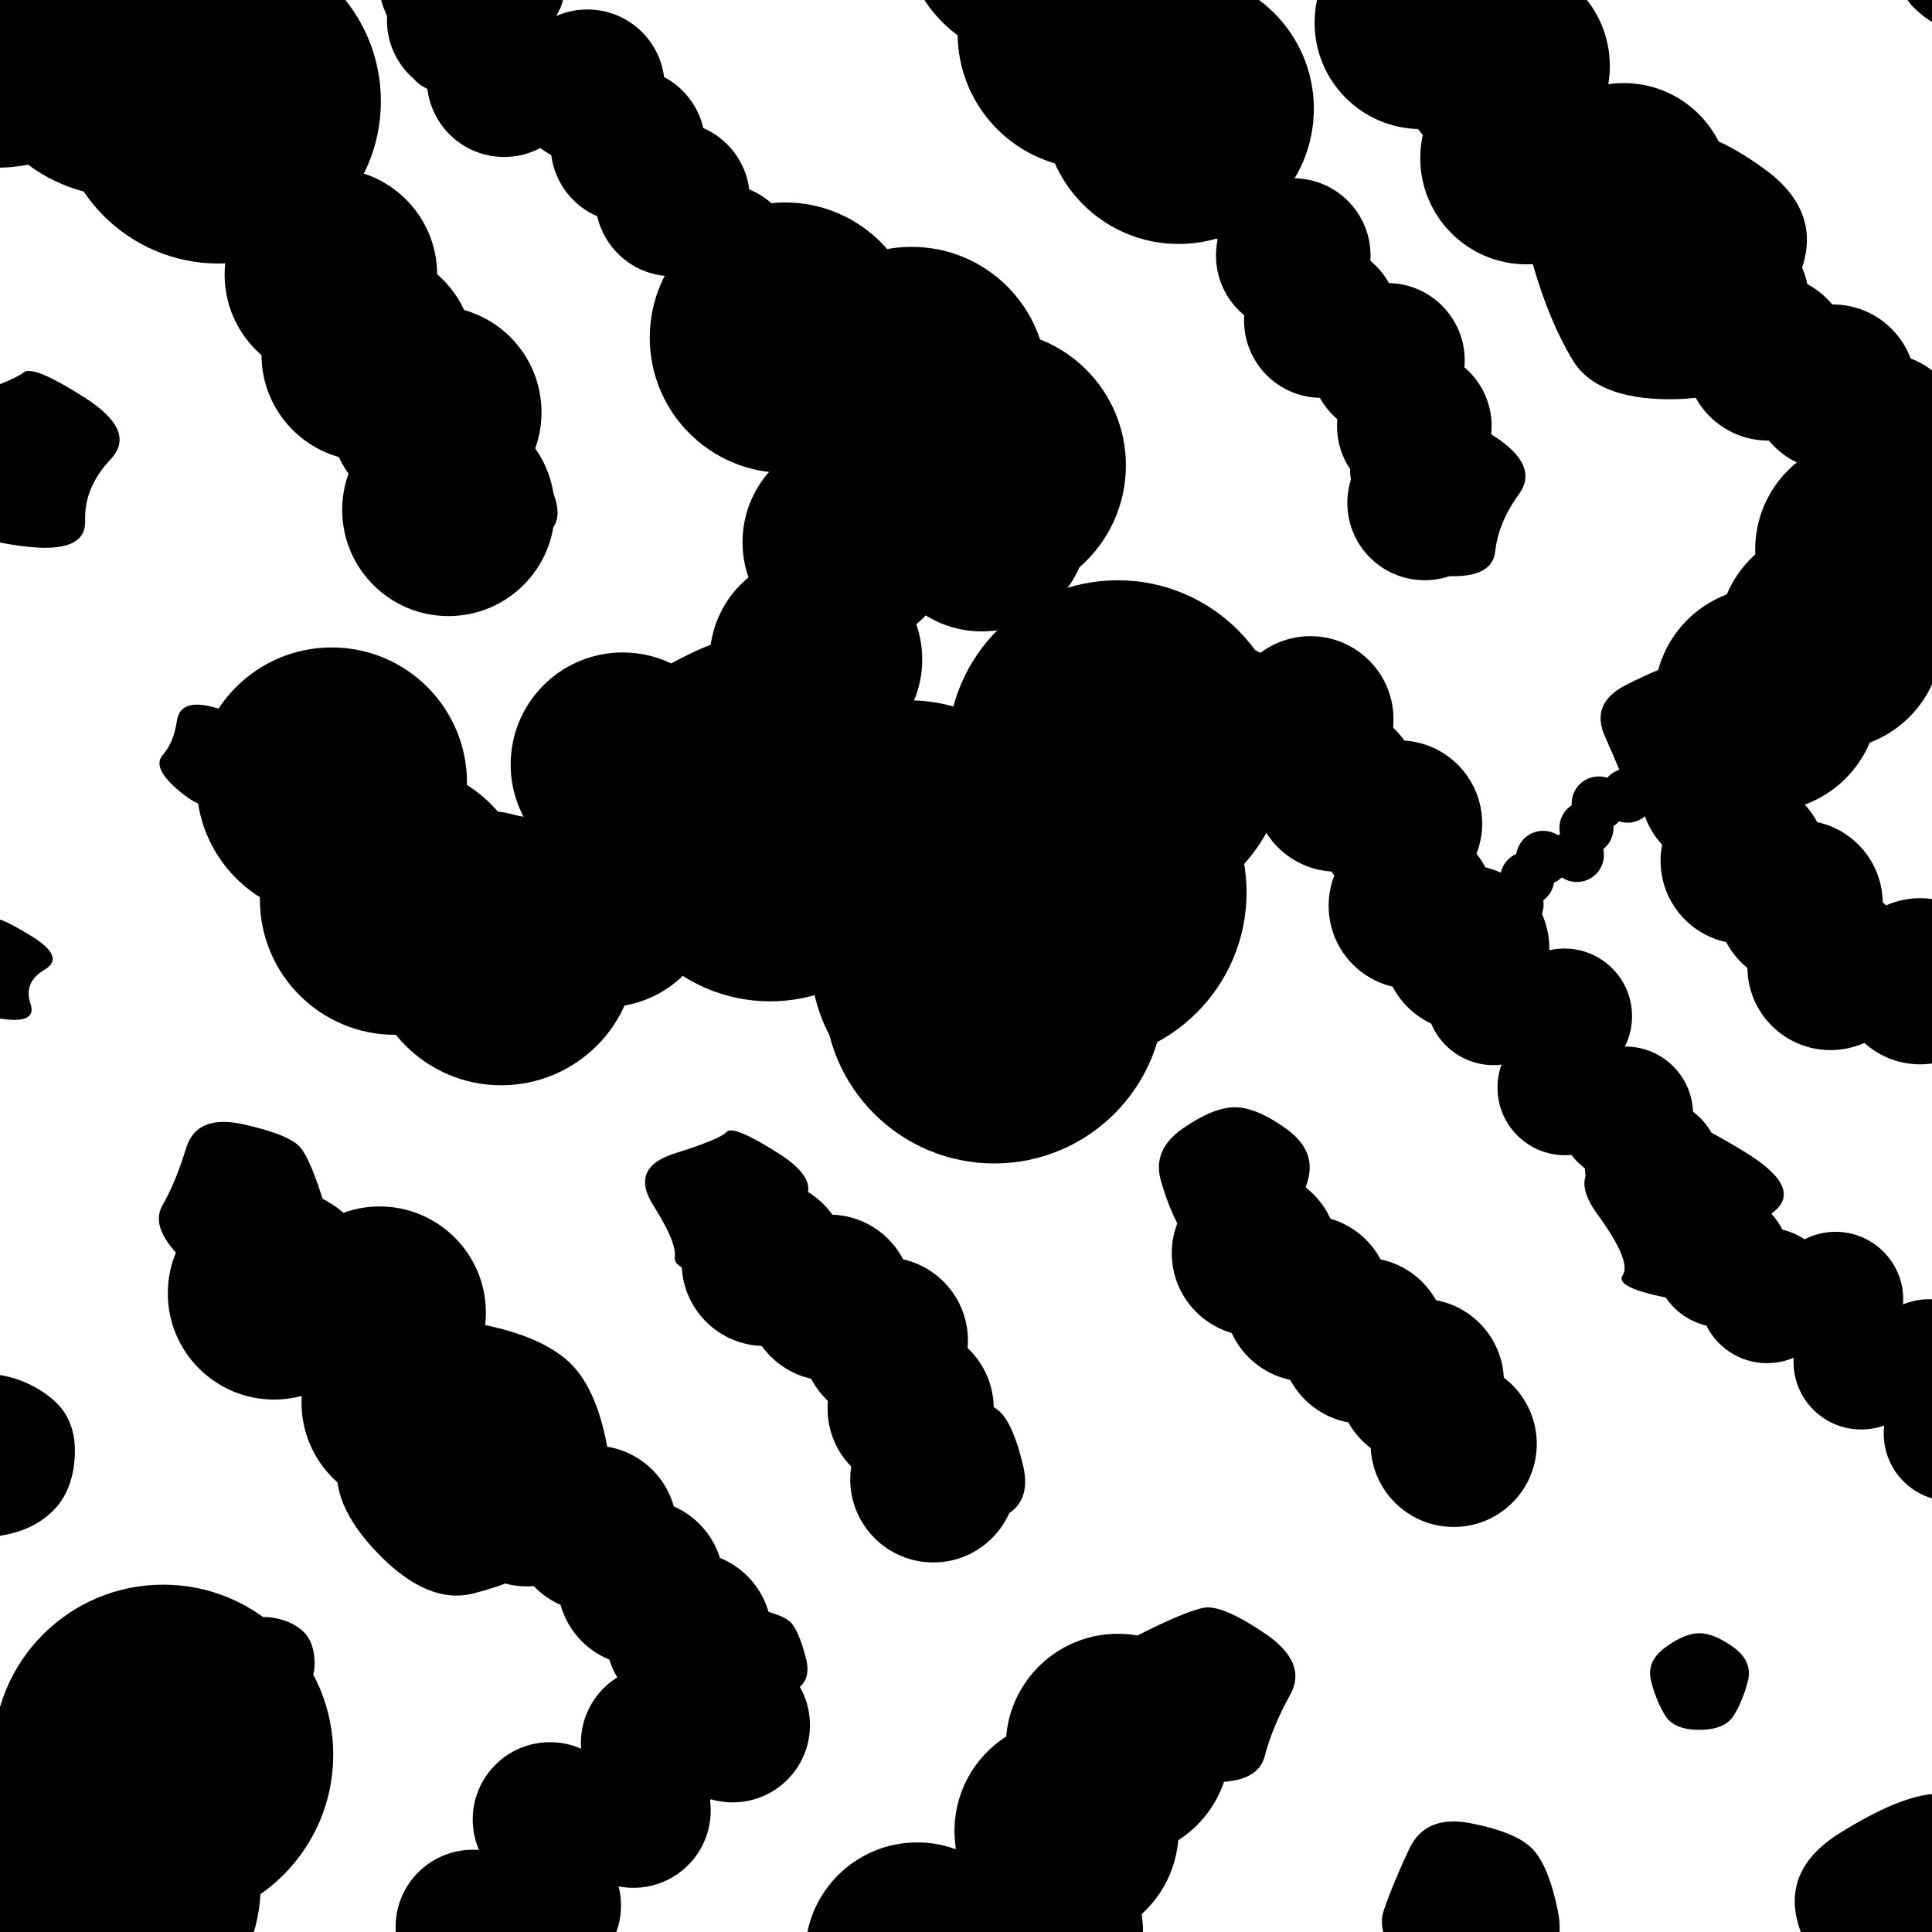 <?xml version="1.0" encoding="UTF-8"?>
<svg xmlns="http://www.w3.org/2000/svg" xmlns:xlink="http://www.w3.org/1999/xlink"
     width="100" height="100" viewBox="0 0 100 100">
<defs>
</defs>
<path d="M2.0,0.0 Q1.705,0.795,1.414,1.414 T1.2246467991473532e-16,2.0 T-1.414,1.414 T-2.0,2.4492935982947064e-16 T-1.414,-1.414 T-3.6739403974420594e-16,-2.0 T1.414,-1.414 T2.0,-4.898587196589413e-16" fill="black" fill-opacity="1.0" close="True" transform="translate(-1.623,101.623)" />
<path d="M4.2,0.0 Q4.114,1.918,2.97,2.97 T2.571758278209442e-16,4.2 T-2.97,2.97 T-4.2,5.143516556418884e-16 T-2.97,-2.97 T-7.715274834628325e-16,-4.2 T2.97,-2.97 T4.2,-1.0287033112837768e-15" fill="black" fill-opacity="1.0" close="True" transform="translate(-0.328,75.328)" />
<path d="M2.5,0.0 Q1.391,0.649,1.768,1.768 T1.5308084989341916e-16,2.5 T-1.768,1.768 T-2.5,3.061616997868383e-16 T-1.768,-1.768 T-4.592425496802574e-16,-2.5 T1.768,-1.768 T2.5,-6.123233995736766e-16" fill="black" fill-opacity="1.0" close="True" transform="translate(-0.189,50.189)" />
<path d="M4.5,0.0 Q3.124,1.457,3.182,3.182 T2.755455298081545e-16,4.5 T-3.182,3.182 T-4.5,5.51091059616309e-16 T-3.182,-3.182 T-8.266365894244633e-16,-4.5 T3.182,-3.182 T4.5,-1.102182119232618e-15" fill="black" fill-opacity="1.0" close="True" transform="translate(1.224,23.776)" />
<path d="M4.5,0.0 Q3.963,1.848,3.182,3.182 T2.755455298081545e-16,4.5 T-3.182,3.182 T-4.5,5.51091059616309e-16 T-3.182,-3.182 T-8.266365894244633e-16,-4.5 T3.182,-3.182 T4.5,-1.102182119232618e-15" fill="black" fill-opacity="1.0" close="True" transform="translate(1.174,-1.174)" />
<path d="M3.8,0.0 Q4.346,2.027,2.687,2.687 T2.326828918379971e-16,3.8 T-2.687,2.687 T-3.8,4.653657836759942e-16 T-2.687,-2.687 T-6.980486755139912e-16,-3.8 T2.687,-2.687 T3.8,-9.307315673519883e-16" fill="black" fill-opacity="1.0" close="True" transform="translate(24.866,100.134)" />
<path d="M7.0,0.0 Q7.527,3.51,4.95,4.95 T4.286263797015736e-16,7.0 T-4.95,4.95 T-7.0,8.572527594031472e-16 T-4.95,-4.95 T-1.2858791391047208e-15,-7.0 T4.95,-4.95 T7.0,-1.7145055188062944e-15" fill="black" fill-opacity="1.0" close="True" transform="translate(24.528,75.472)" />
<path d="M2.0,0.0 Q1.699,0.792,1.414,1.414 T1.2246467991473532e-16,2.0 T-1.414,1.414 T-2.0,2.4492935982947064e-16 T-1.414,-1.414 T-3.6739403974420594e-16,-2.0 T1.414,-1.414 T2.0,-4.898587196589413e-16" fill="black" fill-opacity="1.0" close="True" transform="translate(26.154,48.846)" />
<path d="M3.8,0.0 Q4.819,2.247,2.687,2.687 T2.326828918379971e-16,3.8 T-2.687,2.687 T-3.8,4.653657836759942e-16 T-2.687,-2.687 T-6.980486755139912e-16,-3.8 T2.687,-2.687 T3.8,-9.307315673519883e-16" fill="black" fill-opacity="1.0" close="True" transform="translate(24.731,25.269)" />
<path d="M4.5,0.0 Q3.605,1.681,3.182,3.182 T2.755455298081545e-16,4.5 T-3.182,3.182 T-4.5,5.51091059616309e-16 T-3.182,-3.182 T-8.266365894244633e-16,-4.5 T3.182,-3.182 T4.5,-1.102182119232618e-15" fill="black" fill-opacity="1.0" close="True" transform="translate(24.424,0.576)" />
<path d="M2.25,0.0 Q1.293,0.603,1.591,1.591 T1.3777276490407724e-16,2.25 T-1.591,1.591 T-2.25,2.755455298081545e-16 T-1.591,-1.591 T-4.1331829471223167e-16,-2.25 T1.591,-1.591 T2.25,-5.51091059616309e-16" fill="black" fill-opacity="1.0" close="True" transform="translate(48.155,101.845)" />
<path d="M3.8,0.0 Q4.274,1.993,2.687,2.687 T2.326828918379971e-16,3.8 T-2.687,2.687 T-3.8,4.653657836759942e-16 T-2.687,-2.687 T-6.980486755139912e-16,-3.8 T2.687,-2.687 T3.8,-9.307315673519883e-16" fill="black" fill-opacity="1.0" close="True" transform="translate(49.153,75.847)" />
<path d="M4.2,0.0 Q3.849,1.795,2.97,2.97 T2.571758278209442e-16,4.2 T-2.97,2.97 T-4.2,5.143516556418884e-16 T-2.97,-2.97 T-7.715274834628325e-16,-4.2 T2.97,-2.97 T4.2,-1.0287033112837768e-15" fill="black" fill-opacity="1.0" close="True" transform="translate(50.022,49.978)" />
<path d="M2.0,0.0 Q1.283,0.598,1.414,1.414 T1.2246467991473532e-16,2.0 T-1.414,1.414 T-2.0,2.4492935982947064e-16 T-1.414,-1.414 T-3.6739403974420594e-16,-2.0 T1.414,-1.414 T2.0,-4.898587196589413e-16" fill="black" fill-opacity="1.0" close="True" transform="translate(49.319,25.681)" />
<path d="M2.25,0.0 Q1.853,0.864,1.591,1.591 T1.3777276490407724e-16,2.25 T-1.591,1.591 T-2.25,2.755455298081545e-16 T-1.591,-1.591 T-4.1331829471223167e-16,-2.25 T1.591,-1.591 T2.25,-5.51091059616309e-16" fill="black" fill-opacity="1.0" close="True" transform="translate(51.7,-1.7)" />
<path d="M4.5,0.0 Q4.98,2.322,3.182,3.182 T2.755455298081545e-16,4.5 T-3.182,3.182 T-4.5,5.51091059616309e-16 T-3.182,-3.182 T-8.266365894244633e-16,-4.5 T3.182,-3.182 T4.5,-1.102182119232618e-15" fill="black" fill-opacity="1.0" close="True" transform="translate(76.128,98.872)" />
<path d="M2.25,0.0 Q1.372,0.64,1.591,1.591 T1.3777276490407724e-16,2.25 T-1.591,1.591 T-2.25,2.755455298081545e-16 T-1.591,-1.591 T-4.1331829471223167e-16,-2.25 T1.591,-1.591 T2.25,-5.51091059616309e-16" fill="black" fill-opacity="1.0" close="True" transform="translate(75.382,74.618)" />
<path d="M2.5,0.0 Q2.483,1.158,1.768,1.768 T1.5308084989341916e-16,2.5 T-1.768,1.768 T-2.5,3.061616997868383e-16 T-1.768,-1.768 T-4.592425496802574e-16,-2.5 T1.768,-1.768 T2.5,-6.123233995736766e-16" fill="black" fill-opacity="1.0" close="True" transform="translate(76.44,48.56)" />
<path d="M4.2,0.0 Q3.135,1.462,2.97,2.97 T2.571758278209442e-16,4.2 T-2.97,2.97 T-4.2,5.143516556418884e-16 T-2.97,-2.97 T-7.715274834628325e-16,-4.2 T2.97,-2.97 T4.2,-1.0287033112837768e-15" fill="black" fill-opacity="1.0" close="True" transform="translate(74.419,25.581)" />
<path d="M2.5,0.0 Q2.282,1.064,1.768,1.768 T1.5308084989341916e-16,2.5 T-1.768,1.768 T-2.5,3.061616997868383e-16 T-1.768,-1.768 T-4.592425496802574e-16,-2.5 T1.768,-1.768 T2.5,-6.123233995736766e-16" fill="black" fill-opacity="1.0" close="True" transform="translate(75.072,-0.072)" />
<path d="M7.0,0.0 Q5.967,2.783,4.95,4.95 T4.286263797015736e-16,7.0 T-4.95,4.95 T-7.0,8.572527594031472e-16 T-4.95,-4.95 T-1.2858791391047208e-15,-7.0 T4.95,-4.95 T7.0,-1.7145055188062944e-15" fill="black" fill-opacity="1.0" close="True" transform="translate(100.155,99.845)" />
<path d="M3.8,0.0 Q2.176,1.015,2.687,2.687 T2.326828918379971e-16,3.8 T-2.687,2.687 T-3.8,4.653657836759942e-16 T-2.687,-2.687 T-6.980486755139912e-16,-3.8 T2.687,-2.687 T3.8,-9.307315673519883e-16" fill="black" fill-opacity="1.0" close="True" transform="translate(101.567,73.433)" />
<path d="M2.5,0.0 Q2.812,1.311,1.768,1.768 T1.5308084989341916e-16,2.5 T-1.768,1.768 T-2.5,3.061616997868383e-16 T-1.768,-1.768 T-4.592425496802574e-16,-2.5 T1.768,-1.768 T2.5,-6.123233995736766e-16" fill="black" fill-opacity="1.0" close="True" transform="translate(98.296,51.704)" />
<path d="M4.5,0.0 Q5.005,2.334,3.182,3.182 T2.755455298081545e-16,4.5 T-3.182,3.182 T-4.5,5.51091059616309e-16 T-3.182,-3.182 T-8.266365894244633e-16,-4.5 T3.182,-3.182 T4.5,-1.102182119232618e-15" fill="black" fill-opacity="1.0" close="True" transform="translate(99.844,25.156)" />
<path d="M2.0,0.0 Q2.507,1.169,1.414,1.414 T1.2246467991473532e-16,2.0 T-1.414,1.414 T-2.0,2.4492935982947064e-16 T-1.414,-1.414 T-3.6739403974420594e-16,-2.0 T1.414,-1.414 T2.0,-4.898587196589413e-16" fill="black" fill-opacity="1.0" close="True" transform="translate(100.758,-0.758)" />
<path d="M2.25,0.0 Q2.295,1.07,1.591,1.591 T1.3777276490407724e-16,2.25 T-1.591,1.591 T-2.25,2.755455298081545e-16 T-1.591,-1.591 T-4.1331829471223167e-16,-2.25 T1.591,-1.591 T2.25,-5.51091059616309e-16" fill="black" fill-opacity="1.0" close="True" transform="translate(14.032,85.968)" />
<path d="M4.2,0.0 Q4.89,2.28,2.97,2.97 T2.571758278209442e-16,4.2 T-2.97,2.97 T-4.2,5.143516556418884e-16 T-2.97,-2.97 T-7.715274834628325e-16,-4.2 T2.97,-2.97 T4.2,-1.0287033112837768e-15" fill="black" fill-opacity="1.0" close="True" transform="translate(12.604,62.396)" />
<path d="M2.5,0.0 Q3.067,1.43,1.768,1.768 T1.5308084989341916e-16,2.5 T-1.768,1.768 T-2.5,3.061616997868383e-16 T-1.768,-1.768 T-4.592425496802574e-16,-2.5 T1.768,-1.768 T2.5,-6.123233995736766e-16" fill="black" fill-opacity="1.0" close="True" transform="translate(10.927,39.073)" />
<path d="M2.25,0.0 Q2.579,1.203,1.591,1.591 T1.3777276490407724e-16,2.25 T-1.591,1.591 T-2.25,2.755455298081545e-16 T-1.591,-1.591 T-4.1331829471223167e-16,-2.25 T1.591,-1.591 T2.25,-5.51091059616309e-16" fill="black" fill-opacity="1.0" close="True" transform="translate(14.123,10.877)" />
<path d="M2.5,0.0 Q2.855,1.331,1.768,1.768 T1.5308084989341916e-16,2.5 T-1.768,1.768 T-2.5,3.061616997868383e-16 T-1.768,-1.768 T-4.592425496802574e-16,-2.5 T1.768,-1.768 T2.5,-6.123233995736766e-16" fill="black" fill-opacity="1.0" close="True" transform="translate(39.207,85.793)" />
<path d="M3.8,0.0 Q2.567,1.197,2.687,2.687 T2.326828918379971e-16,3.8 T-2.687,2.687 T-3.8,4.653657836759942e-16 T-2.687,-2.687 T-6.980486755139912e-16,-3.8 T2.687,-2.687 T3.8,-9.307315673519883e-16" fill="black" fill-opacity="1.0" close="True" transform="translate(37.613,62.387)" />
<path d="M4.2,0.0 Q3.429,1.599,2.97,2.97 T2.571758278209442e-16,4.2 T-2.97,2.97 T-4.2,5.143516556418884e-16 T-2.97,-2.97 T-7.715274834628325e-16,-4.2 T2.97,-2.97 T4.2,-1.0287033112837768e-15" fill="black" fill-opacity="1.0" close="True" transform="translate(37.668,37.332)" />
<path d="M2.25,0.0 Q1.977,0.922,1.591,1.591 T1.3777276490407724e-16,2.25 T-1.591,1.591 T-2.25,2.755455298081545e-16 T-1.591,-1.591 T-4.1331829471223167e-16,-2.25 T1.591,-1.591 T2.25,-5.51091059616309e-16" fill="black" fill-opacity="1.0" close="True" transform="translate(38.092,11.908)" />
<path d="M4.5,0.0 Q3.575,1.667,3.182,3.182 T2.755455298081545e-16,4.5 T-3.182,3.182 T-4.5,5.51091059616309e-16 T-3.182,-3.182 T-8.266365894244633e-16,-4.5 T3.182,-3.182 T4.5,-1.102182119232618e-15" fill="black" fill-opacity="1.0" close="True" transform="translate(62.279,87.721)" />
<path d="M3.8,0.0 Q3.344,1.559,2.687,2.687 T2.326828918379971e-16,3.8 T-2.687,2.687 T-3.8,4.653657836759942e-16 T-2.687,-2.687 T-6.980486755139912e-16,-3.8 T2.687,-2.687 T3.8,-9.307315673519883e-16" fill="black" fill-opacity="1.0" close="True" transform="translate(63.888,61.112)" />
<path d="M2.25,0.0 Q1.606,0.749,1.591,1.591 T1.3777276490407724e-16,2.25 T-1.591,1.591 T-2.25,2.755455298081545e-16 T-1.591,-1.591 T-4.1331829471223167e-16,-2.25 T1.591,-1.591 T2.25,-5.51091059616309e-16" fill="black" fill-opacity="1.0" close="True" transform="translate(64.252,35.748)" />
<path d="M2.25,0.0 Q1.625,0.758,1.591,1.591 T1.3777276490407724e-16,2.25 T-1.591,1.591 T-2.25,2.755455298081545e-16 T-1.591,-1.591 T-4.1331829471223167e-16,-2.25 T1.591,-1.591 T2.25,-5.51091059616309e-16" fill="black" fill-opacity="1.0" close="True" transform="translate(64.455,10.545)" />
<path d="M2.5,0.0 Q2.227,1.039,1.768,1.768 T1.5308084989341916e-16,2.5 T-1.768,1.768 T-2.5,3.061616997868383e-16 T-1.768,-1.768 T-4.592425496802574e-16,-2.5 T1.768,-1.768 T2.5,-6.123233995736766e-16" fill="black" fill-opacity="1.0" close="True" transform="translate(87.964,87.036)" />
<path d="M4.5,0.0 Q2.698,1.258,3.182,3.182 T2.755455298081545e-16,4.5 T-3.182,3.182 T-4.5,5.51091059616309e-16 T-3.182,-3.182 T-8.266365894244633e-16,-4.5 T3.182,-3.182 T4.5,-1.102182119232618e-15" fill="black" fill-opacity="1.0" close="True" transform="translate(87.169,62.831)" />
<path d="M3.8,0.0 Q3.019,1.408,2.687,2.687 T2.326828918379971e-16,3.8 T-2.687,2.687 T-3.8,4.653657836759942e-16 T-2.687,-2.687 T-6.980486755139912e-16,-3.8 T2.687,-2.687 T3.8,-9.307315673519883e-16" fill="black" fill-opacity="1.0" close="True" transform="translate(86.874,38.126)" />
<path d="M7.0,0.0 Q6.16,2.872,4.95,4.95 T4.286263797015736e-16,7.0 T-4.95,4.95 T-7.0,8.572527594031472e-16 T-4.95,-4.95 T-1.2858791391047208e-15,-7.0 T4.95,-4.95 T7.0,-1.7145055188062944e-15" fill="black" fill-opacity="1.0" close="True" transform="translate(86.335,13.665)" />
<circle cx="-0.18" cy="0.281" r="8.4" fill="black" fill-opacity="1.0" />
<circle cx="6.473" cy="1.788" r="8.4" fill="black" fill-opacity="1.0" />
<circle cx="11.314" cy="5.241" r="8.4" fill="black" fill-opacity="1.0" />
<circle cx="24.715" cy="75.302" r="5.5" fill="black" fill-opacity="1.0" />
<circle cx="21.107" cy="72.604" r="5.5" fill="black" fill-opacity="1.0" />
<circle cx="19.649" cy="67.946" r="5.5" fill="black" fill-opacity="1.0" />
<circle cx="14.186" cy="66.941" r="5.5" fill="black" fill-opacity="1.0" />
<circle cx="25.189" cy="74.532" r="4.3" fill="black" fill-opacity="1.0" />
<circle cx="27.27" cy="77.811" r="4.3" fill="black" fill-opacity="1.0" />
<circle cx="30.734" cy="79.125" r="4.3" fill="black" fill-opacity="1.0" />
<circle cx="33.158" cy="81.916" r="4.3" fill="black" fill-opacity="1.0" />
<circle cx="35.645" cy="84.62" r="4.3" fill="black" fill-opacity="1.0" />
<circle cx="25.944" cy="49.174" r="7.0" fill="black" fill-opacity="1.0" />
<circle cx="20.453" cy="46.563" r="7.0" fill="black" fill-opacity="1.0" />
<circle cx="17.171" cy="40.511" r="7.0" fill="black" fill-opacity="1.0" />
<circle cx="25.073" cy="47.764" r="5.8" fill="black" fill-opacity="1.0" />
<circle cx="31.319" cy="46.334" r="5.8" fill="black" fill-opacity="1.0" />
<circle cx="32.232" cy="39.571" r="5.8" fill="black" fill-opacity="1.0" />
<circle cx="23.212" cy="26.389" r="5.5" fill="black" fill-opacity="1.0" />
<circle cx="22.528" cy="21.34" r="5.5" fill="black" fill-opacity="1.0" />
<circle cx="19.035" cy="18.362" r="5.5" fill="black" fill-opacity="1.0" />
<circle cx="17.127" cy="14.215" r="5.5" fill="black" fill-opacity="1.0" />
<circle cx="48.308" cy="76.572" r="4.3" fill="black" fill-opacity="1.0" />
<circle cx="47.135" cy="72.906" r="4.3" fill="black" fill-opacity="1.0" />
<circle cx="45.8" cy="69.38" r="4.3" fill="black" fill-opacity="1.0" />
<circle cx="42.931" cy="67.169" r="4.3" fill="black" fill-opacity="1.0" />
<circle cx="39.583" cy="65.369" r="4.3" fill="black" fill-opacity="1.0" />
<circle cx="50.357" cy="49.65" r="8.4" fill="black" fill-opacity="1.0" />
<circle cx="47.045" cy="44.648" r="8.4" fill="black" fill-opacity="1.0" />
<circle cx="39.86" cy="43.429" r="8.4" fill="black" fill-opacity="1.0" />
<circle cx="51.464" cy="51.42" r="8.8" fill="black" fill-opacity="1.0" />
<circle cx="55.722" cy="46.191" r="8.8" fill="black" fill-opacity="1.0" />
<circle cx="57.853" cy="38.835" r="8.8" fill="black" fill-opacity="1.0" />
<circle cx="51.276" cy="24.086" r="7.0" fill="black" fill-opacity="1.0" />
<circle cx="47.188" cy="19.777" r="7.0" fill="black" fill-opacity="1.0" />
<circle cx="40.632" cy="17.479" r="7.0" fill="black" fill-opacity="1.0" />
<circle cx="53.722" cy="-3.806" r="7.0" fill="black" fill-opacity="1.0" />
<circle cx="56.568" cy="1.739" r="7.0" fill="black" fill-opacity="1.0" />
<circle cx="61.005" cy="5.628" r="7.0" fill="black" fill-opacity="1.0" />
<circle cx="75.243" cy="74.736" r="4.3" fill="black" fill-opacity="1.0" />
<circle cx="73.543" cy="71.526" r="4.3" fill="black" fill-opacity="1.0" />
<circle cx="70.574" cy="69.395" r="4.3" fill="black" fill-opacity="1.0" />
<circle cx="67.666" cy="67.212" r="4.3" fill="black" fill-opacity="1.0" />
<circle cx="64.951" cy="64.865" r="4.3" fill="black" fill-opacity="1.0" />
<circle cx="75.893" cy="49.08" r="4.3" fill="black" fill-opacity="1.0" />
<circle cx="73.07" cy="46.885" r="4.3" fill="black" fill-opacity="1.0" />
<circle cx="72.417" cy="42.624" r="4.3" fill="black" fill-opacity="1.0" />
<circle cx="69.184" cy="40.818" r="4.3" fill="black" fill-opacity="1.0" />
<circle cx="67.827" cy="37.228" r="4.3" fill="black" fill-opacity="1.0" />
<circle cx="76.063" cy="48.843" r="3.5" fill="black" fill-opacity="1.0" />
<circle cx="77.308" cy="51.631" r="3.5" fill="black" fill-opacity="1.0" />
<circle cx="80.974" cy="52.597" r="3.5" fill="black" fill-opacity="1.0" />
<circle cx="81.009" cy="56.294" r="3.5" fill="black" fill-opacity="1.0" />
<circle cx="84.131" cy="57.669" r="3.5" fill="black" fill-opacity="1.0" />
<circle cx="85.53" cy="60.341" r="3.5" fill="black" fill-opacity="1.0" />
<circle cx="76.443" cy="48.562" r="1.4" fill="black" fill-opacity="1.0" />
<circle cx="77.077" cy="47.299" r="1.4" fill="black" fill-opacity="1.0" />
<circle cx="78.495" cy="46.82" r="1.4" fill="black" fill-opacity="1.0" />
<circle cx="79.049" cy="45.477" r="1.4" fill="black" fill-opacity="1.0" />
<circle cx="79.872" cy="44.403" r="1.4" fill="black" fill-opacity="1.0" />
<circle cx="81.619" cy="44.253" r="1.4" fill="black" fill-opacity="1.0" />
<circle cx="82.116" cy="42.852" r="1.4" fill="black" fill-opacity="1.0" />
<circle cx="82.749" cy="41.588" r="1.4" fill="black" fill-opacity="1.0" />
<circle cx="84.239" cy="41.182" r="1.4" fill="black" fill-opacity="1.0" />
<circle cx="85.384" cy="40.429" r="1.4" fill="black" fill-opacity="1.0" />
<circle cx="85.627" cy="38.775" r="1.4" fill="black" fill-opacity="1.0" />
<circle cx="73.738" cy="26.032" r="4.0" fill="black" fill-opacity="1.0" />
<circle cx="73.206" cy="22.057" r="4.0" fill="black" fill-opacity="1.0" />
<circle cx="71.813" cy="18.652" r="4.0" fill="black" fill-opacity="1.0" />
<circle cx="68.392" cy="16.592" r="4.0" fill="black" fill-opacity="1.0" />
<circle cx="66.939" cy="13.227" r="4.0" fill="black" fill-opacity="1.0" />
<circle cx="73.544" cy="1.18" r="5.5" fill="black" fill-opacity="1.0" />
<circle cx="77.825" cy="3.414" r="5.5" fill="black" fill-opacity="1.0" />
<circle cx="79.013" cy="8.182" r="5.5" fill="black" fill-opacity="1.0" />
<circle cx="84.044" cy="9.8" r="5.5" fill="black" fill-opacity="1.0" />
<circle cx="101.001" cy="74.202" r="3.5" fill="black" fill-opacity="1.0" />
<circle cx="99.842" cy="70.749" r="3.5" fill="black" fill-opacity="1.0" />
<circle cx="96.332" cy="70.49" r="3.5" fill="black" fill-opacity="1.0" />
<circle cx="95.011" cy="67.259" r="3.5" fill="black" fill-opacity="1.0" />
<circle cx="91.459" cy="67.057" r="3.5" fill="black" fill-opacity="1.0" />
<circle cx="89.122" cy="65.205" r="3.5" fill="black" fill-opacity="1.0" />
<circle cx="99.383" cy="50.79" r="4.3" fill="black" fill-opacity="1.0" />
<circle cx="94.746" cy="50.053" r="4.3" fill="black" fill-opacity="1.0" />
<circle cx="93.15" cy="46.758" r="4.3" fill="black" fill-opacity="1.0" />
<circle cx="90.252" cy="44.559" r="4.3" fill="black" fill-opacity="1.0" />
<circle cx="89.195" cy="40.811" r="4.3" fill="black" fill-opacity="1.0" />
<circle cx="98.898" cy="26.268" r="4.3" fill="black" fill-opacity="1.0" />
<circle cx="97.378" cy="22.581" r="4.3" fill="black" fill-opacity="1.0" />
<circle cx="94.866" cy="20.059" r="4.3" fill="black" fill-opacity="1.0" />
<circle cx="91.531" cy="18.506" r="4.3" fill="black" fill-opacity="1.0" />
<circle cx="89.343" cy="15.603" r="4.3" fill="black" fill-opacity="1.0" />
<circle cx="0.354" cy="103.6" r="8.8" fill="black" fill-opacity="1.0" />
<circle cx="4.699" cy="97.509" r="8.8" fill="black" fill-opacity="1.0" />
<circle cx="8.449" cy="90.822" r="8.8" fill="black" fill-opacity="1.0" />
<circle cx="24.475" cy="99.742" r="4.0" fill="black" fill-opacity="1.0" />
<circle cx="28.143" cy="98.63" r="4.0" fill="black" fill-opacity="1.0" />
<circle cx="28.468" cy="94.175" r="4.0" fill="black" fill-opacity="1.0" />
<circle cx="32.786" cy="93.713" r="4.0" fill="black" fill-opacity="1.0" />
<circle cx="34.068" cy="90.214" r="4.0" fill="black" fill-opacity="1.0" />
<circle cx="37.924" cy="89.291" r="4.0" fill="black" fill-opacity="1.0" />
<circle cx="24.029" cy="1.053" r="4.0" fill="black" fill-opacity="1.0" />
<circle cx="26.094" cy="4.125" r="4.0" fill="black" fill-opacity="1.0" />
<circle cx="30.404" cy="4.49" r="4.0" fill="black" fill-opacity="1.0" />
<circle cx="32.502" cy="7.524" r="4.0" fill="black" fill-opacity="1.0" />
<circle cx="34.812" cy="10.3" r="4.0" fill="black" fill-opacity="1.0" />
<circle cx="47.474" cy="101.163" r="5.8" fill="black" fill-opacity="1.0" />
<circle cx="53.363" cy="99.99" r="5.8" fill="black" fill-opacity="1.0" />
<circle cx="55.204" cy="94.769" r="5.8" fill="black" fill-opacity="1.0" />
<circle cx="57.861" cy="90.364" r="5.8" fill="black" fill-opacity="1.0" />
<circle cx="50.819" cy="27.181" r="5.5" fill="black" fill-opacity="1.0" />
<circle cx="43.933" cy="28.062" r="5.5" fill="black" fill-opacity="1.0" />
<circle cx="42.235" cy="34.132" r="5.5" fill="black" fill-opacity="1.0" />
<circle cx="101.141" cy="26.453" r="5.8" fill="black" fill-opacity="1.0" />
<circle cx="96.648" cy="28.445" r="5.8" fill="black" fill-opacity="1.0" />
<circle cx="94.728" cy="33.01" r="5.8" fill="black" fill-opacity="1.0" />
<circle cx="91.428" cy="36.194" r="5.8" fill="black" fill-opacity="1.0" />
</svg>